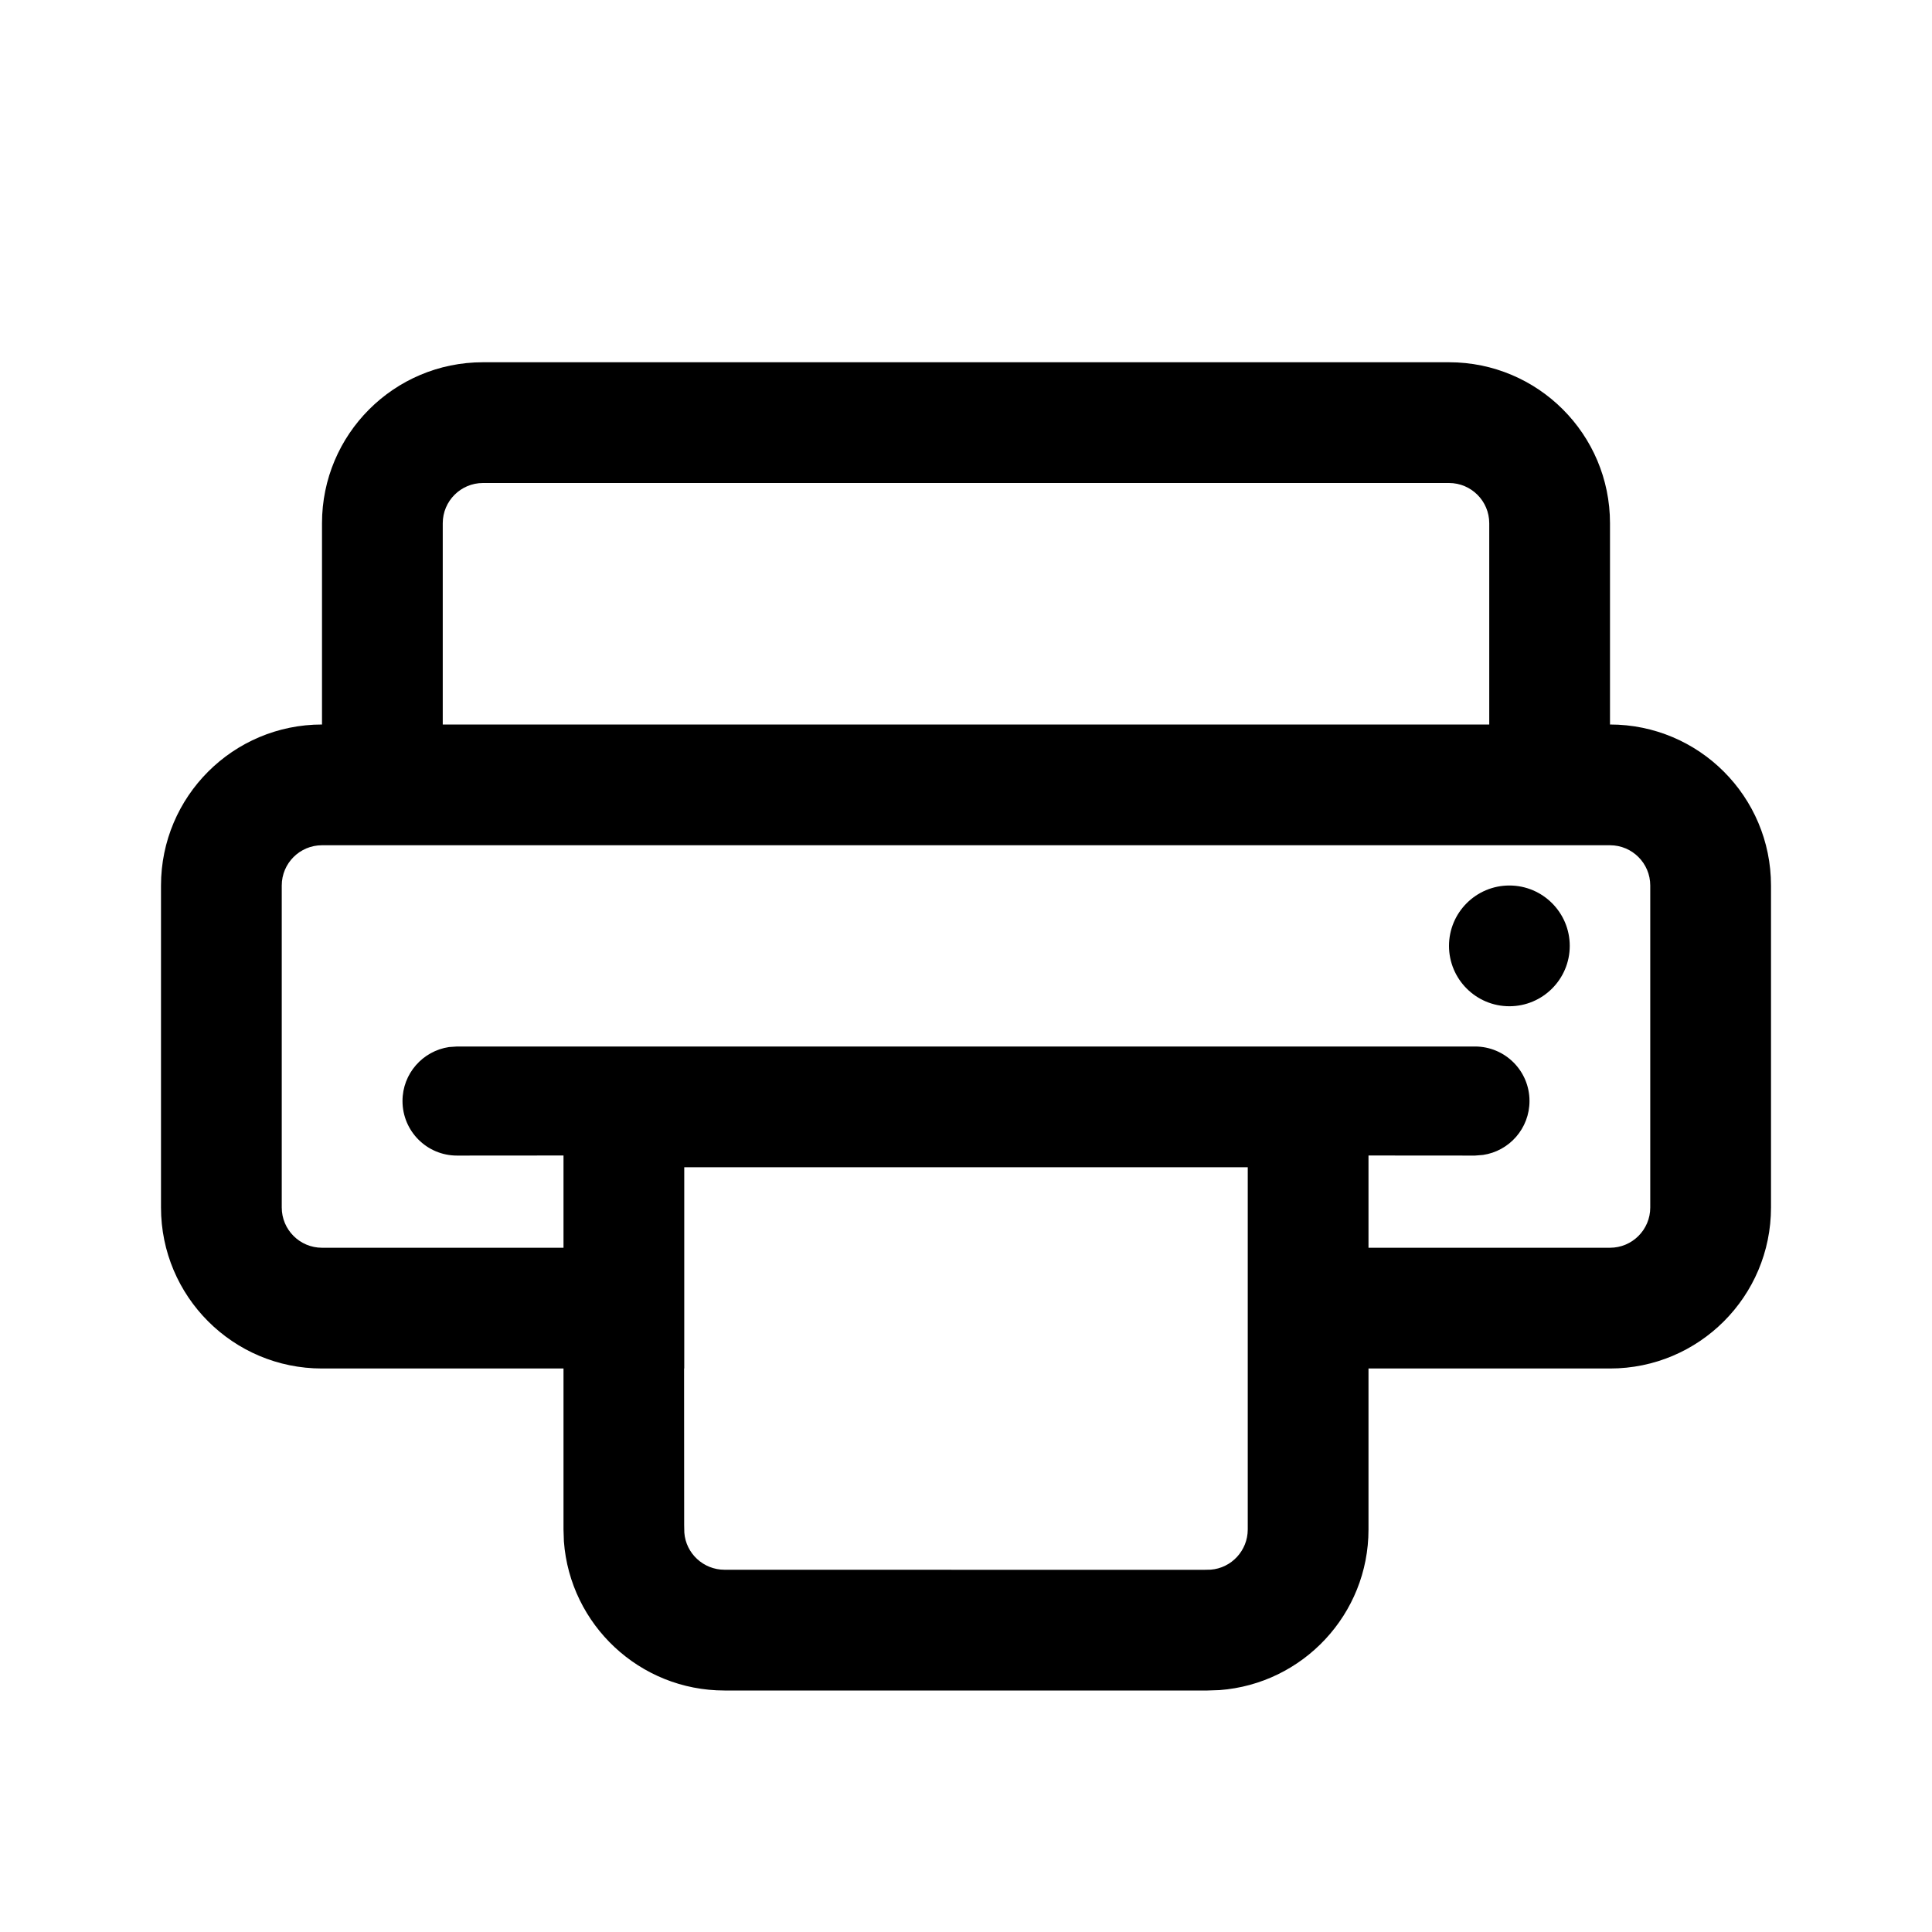<svg width="24" height="24" viewBox="0 0 24 24" xmlns="http://www.w3.org/2000/svg">
  <path d="M18,4.5 C19.105,4.5 20,5.395 20,6.5 L20,9 C21.105,9 22,9.895 22,11 L22,15 C22,16.105 21.105,17 20,17 L17,17 L17,19 C17,20.054 16.184,20.918 15.149,20.995 L15,21 L9,21 C7.946,21 7.082,20.184 7.005,19.149 L7,19 L7,17 L4,17 C2.895,17 2,16.105 2,15 L2,11 C2,9.895 2.895,9 4,9 L4,6.5 C4,5.395 4.895,4.5 6,4.5 L18,4.5 Z M15.5,14.5 L8.5,14.5 L8.5,17 L8.498,17 L8.499,18.945 L8.501,19.039 C8.52,19.297 8.738,19.5 9,19.5 L14.945,19.501 L15.039,19.499 C15.297,19.48 15.5,19.262 15.5,19 L15.5,14.5 Z M20,10.5 L4,10.5 C3.724,10.5 3.5,10.724 3.5,11 L3.5,15 C3.5,15.276 3.724,15.5 4,15.5 L7,15.5 L7,14.354 L5.677,14.355 C5.303,14.355 5,14.052 5,13.677 C5,13.337 5.251,13.056 5.577,13.007 L5.677,13 L18.323,13 C18.697,13 19,13.303 19,13.677 C19,14.018 18.749,14.299 18.423,14.347 L18.323,14.355 L17,14.354 L17,15.5 L20,15.5 C20.276,15.5 20.5,15.276 20.5,15 L20.5,11 C20.5,10.724 20.276,10.5 20,10.5 Z M18.75,11 C19.164,11 19.5,11.336 19.5,11.75 C19.5,12.164 19.164,12.5 18.75,12.5 C18.336,12.5 18,12.164 18,11.75 C18,11.336 18.336,11 18.75,11 Z M18,6 L6,6 C5.724,6 5.5,6.224 5.5,6.5 L5.5,9 L18.5,9 L18.5,6.5 C18.5,6.224 18.276,6 18,6 Z"/>
</svg>
